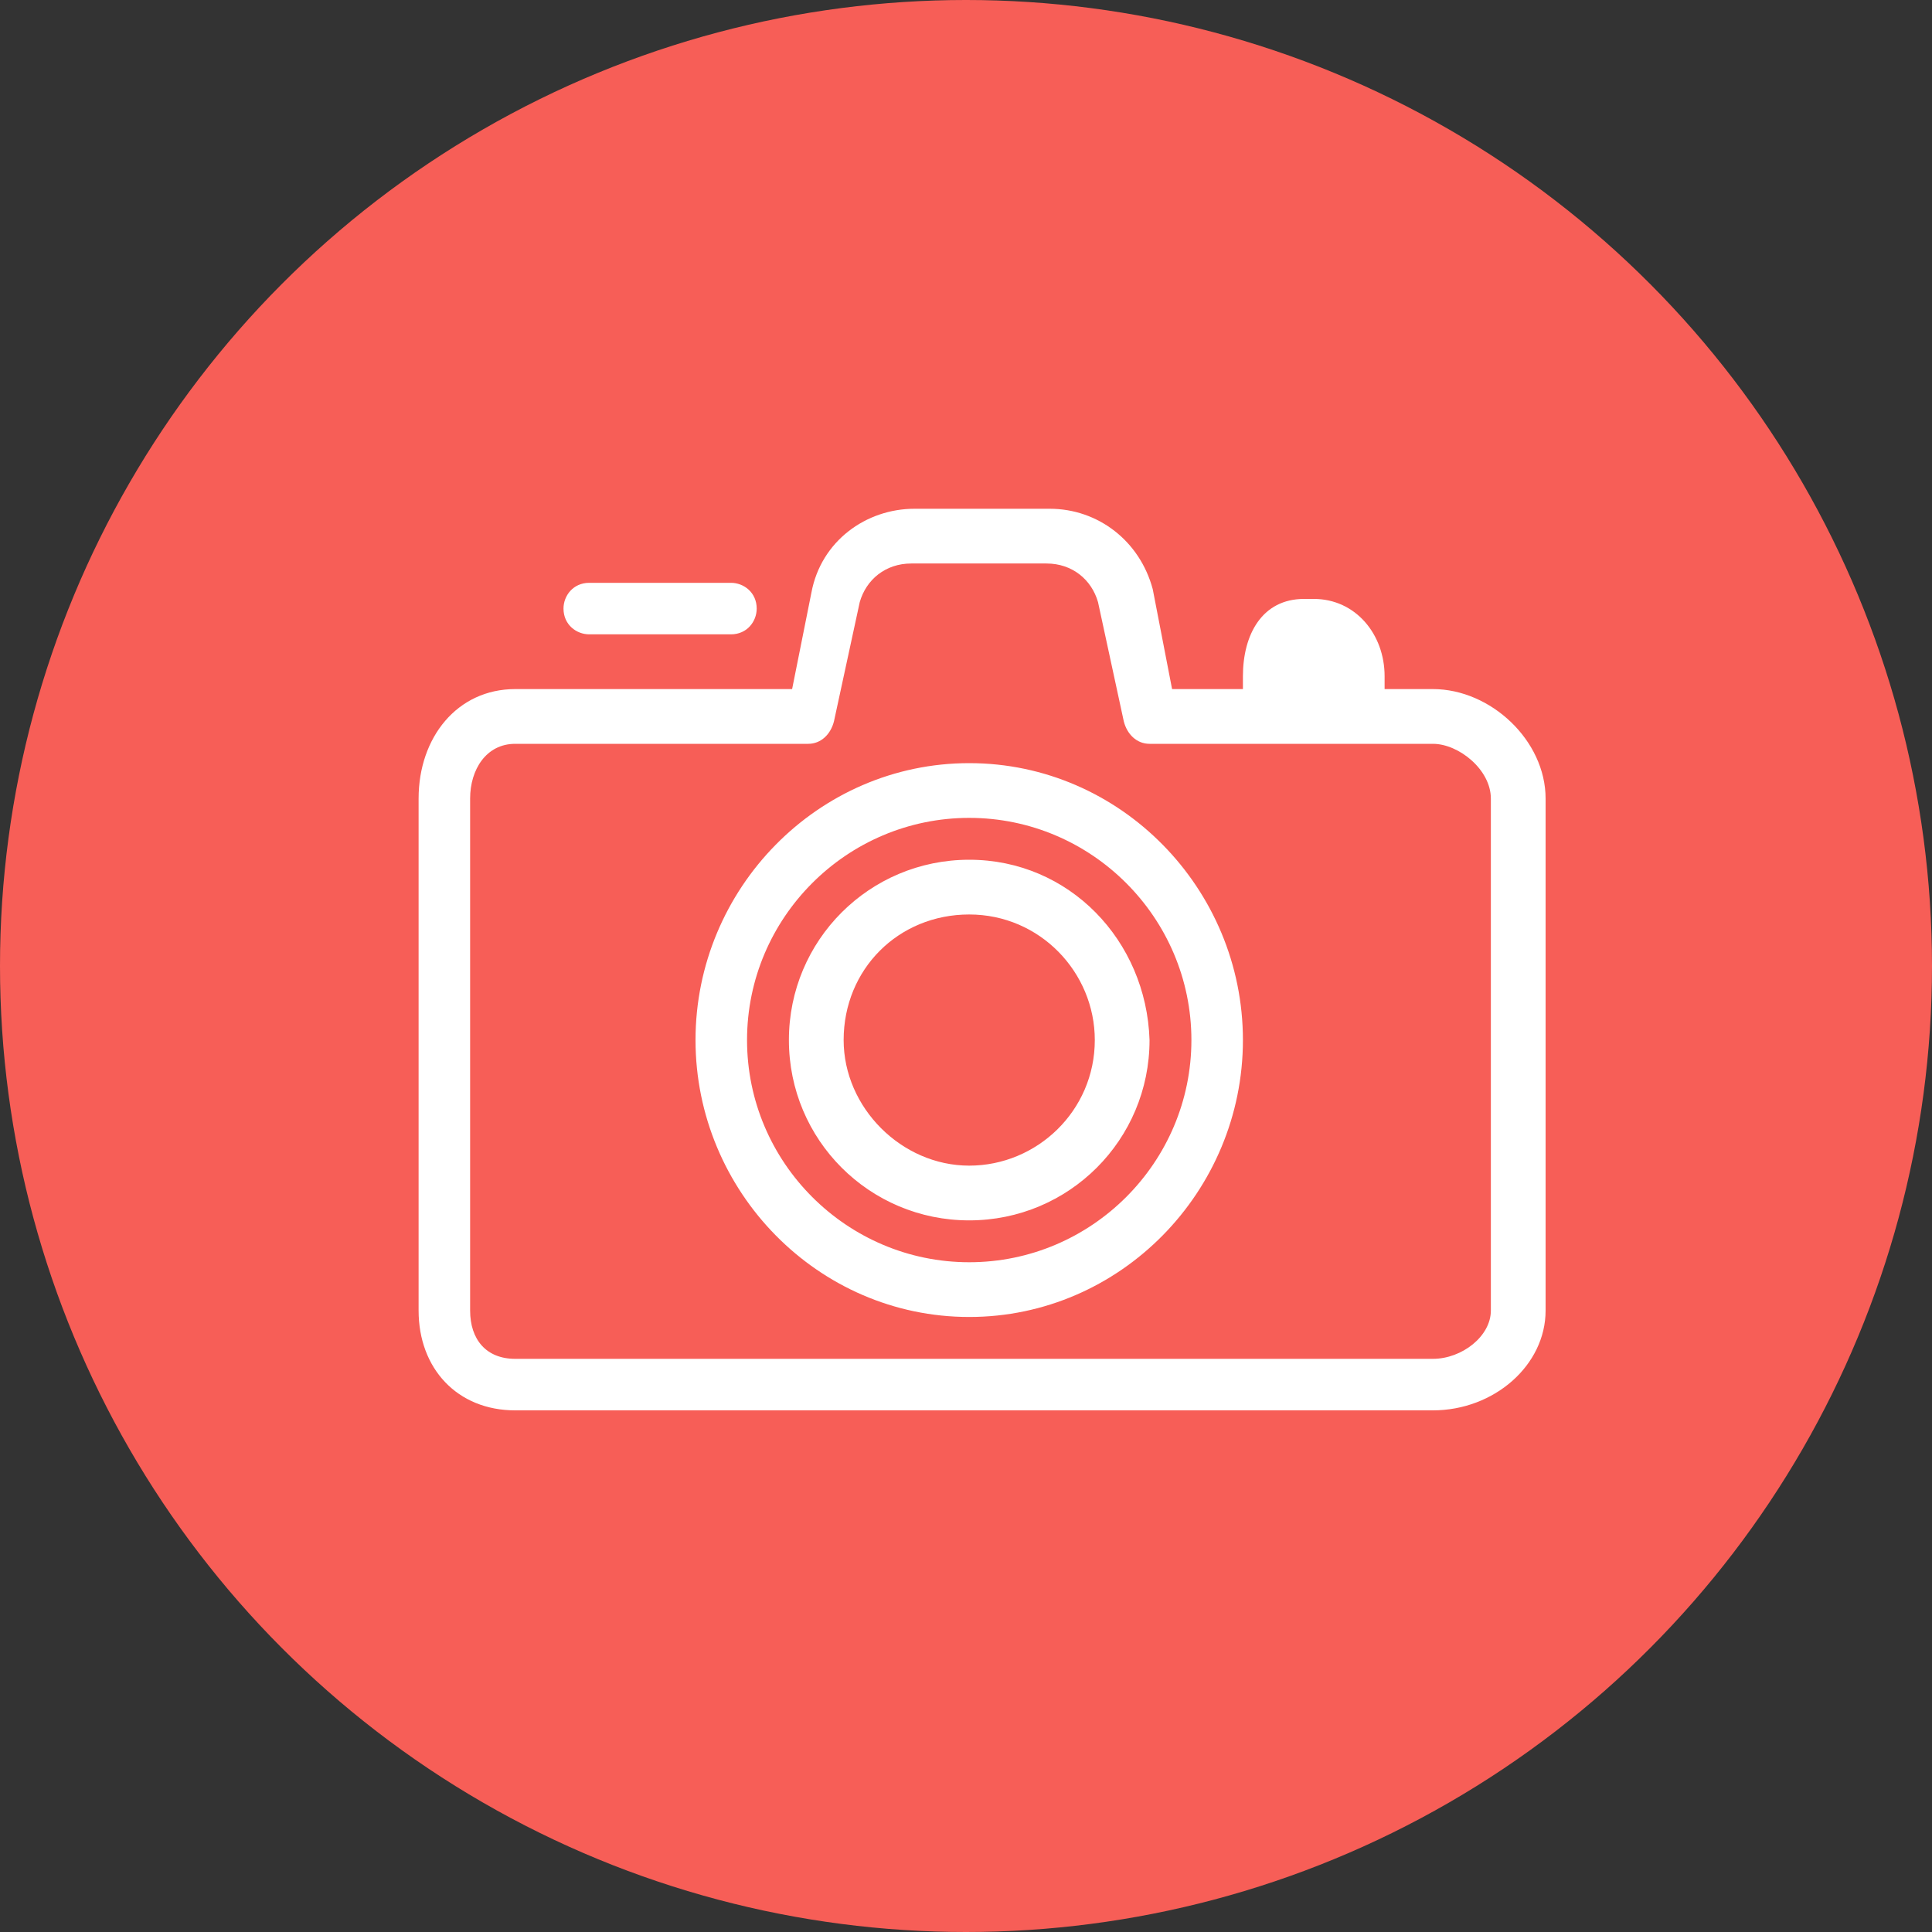 <?xml version="1.0" encoding="utf-8"?>
<!-- Generator: Adobe Illustrator 19.0.0, SVG Export Plug-In . SVG Version: 6.00 Build 0)  -->
<svg version="1.1" id="圖層_1" xmlns="http://www.w3.org/2000/svg" xmlns:xlink="http://www.w3.org/1999/xlink" x="0px" y="0px"
	 viewBox="0 0 60 60" enable-background="new 0 0 60 60" xml:space="preserve">
<rect x="0" y="0" width="60" height="60" fill="#333333" stroke="none"/>
<g>
	<g id="橢圓_9_拷貝_12_1_">
		<g id="XMLID_128_">
			<ellipse id="XMLID_129_" fill-rule="evenodd" clip-rule="evenodd" fill="#F75E57" cx="30" cy="30" rx="30" ry="30"/>
		</g>
	</g>
	<g id="Path_拷貝_4_1_">
		<g id="XMLID_191_">
			<path id="XMLID_192_" fill="#FFFFFF" d="M44.5,21.4H43V21c0-1.3-0.9-2.4-2.2-2.4h-0.3c-1.3,0-1.9,1.1-1.9,2.4v0.4h-2.2l-0.6-3.1
				c-0.4-1.5-1.7-2.5-3.2-2.5h-4.2c-1.5,0-2.9,1-3.2,2.6l-0.6,3H16c-1.8,0-3,1.5-3,3.4v15.9c0,1.8,1.2,3.1,3,3.1h28.5
				c1.9,0,3.5-1.4,3.5-3.1V24.8C48,23,46.3,21.4,44.5,21.4z M46.3,40.7c0,0.8-0.9,1.5-1.8,1.5H16c-0.9,0-1.4-0.6-1.4-1.5V24.8
				c0-0.9,0.5-1.7,1.4-1.7h9.1c0.4,0,0.7-0.3,0.8-0.7l0.8-3.7c0.2-0.7,0.8-1.2,1.6-1.2h4.2c0.8,0,1.4,0.5,1.6,1.2l0.8,3.7
				c0.1,0.4,0.4,0.7,0.8,0.7h8.8c0.8,0,1.8,0.8,1.8,1.7V40.7z M30.1,26.7c-3.1,0-5.6,2.5-5.6,5.6c0,3.1,2.5,5.6,5.6,5.6
				c3.1,0,5.6-2.5,5.6-5.6C35.6,29.2,33.2,26.7,30.1,26.7z M30.1,36.2c-2.1,0-3.9-1.8-3.9-3.9c0-2.2,1.7-3.9,3.9-3.9
				s3.9,1.8,3.9,3.9C34,34.5,32.2,36.2,30.1,36.2z M30.1,23.7c-4.7,0-8.5,3.9-8.5,8.6c0,4.7,3.8,8.6,8.5,8.6c4.7,0,8.5-3.9,8.5-8.6
				C38.6,27.6,34.8,23.7,30.1,23.7z M30.1,39.2c-3.8,0-6.9-3.1-6.9-6.9c0-3.8,3.1-6.9,6.9-6.9s6.9,3.1,6.9,6.9
				C37,36.1,33.9,39.2,30.1,39.2z M18.3,19.7h4.4c0.5,0,0.8-0.4,0.8-0.8c0-0.5-0.4-0.8-0.8-0.8h-4.4c-0.5,0-0.8,0.4-0.8,0.8
				C17.5,19.4,17.9,19.7,18.3,19.7z"/>
		</g>
	</g>
</g>
</svg>
